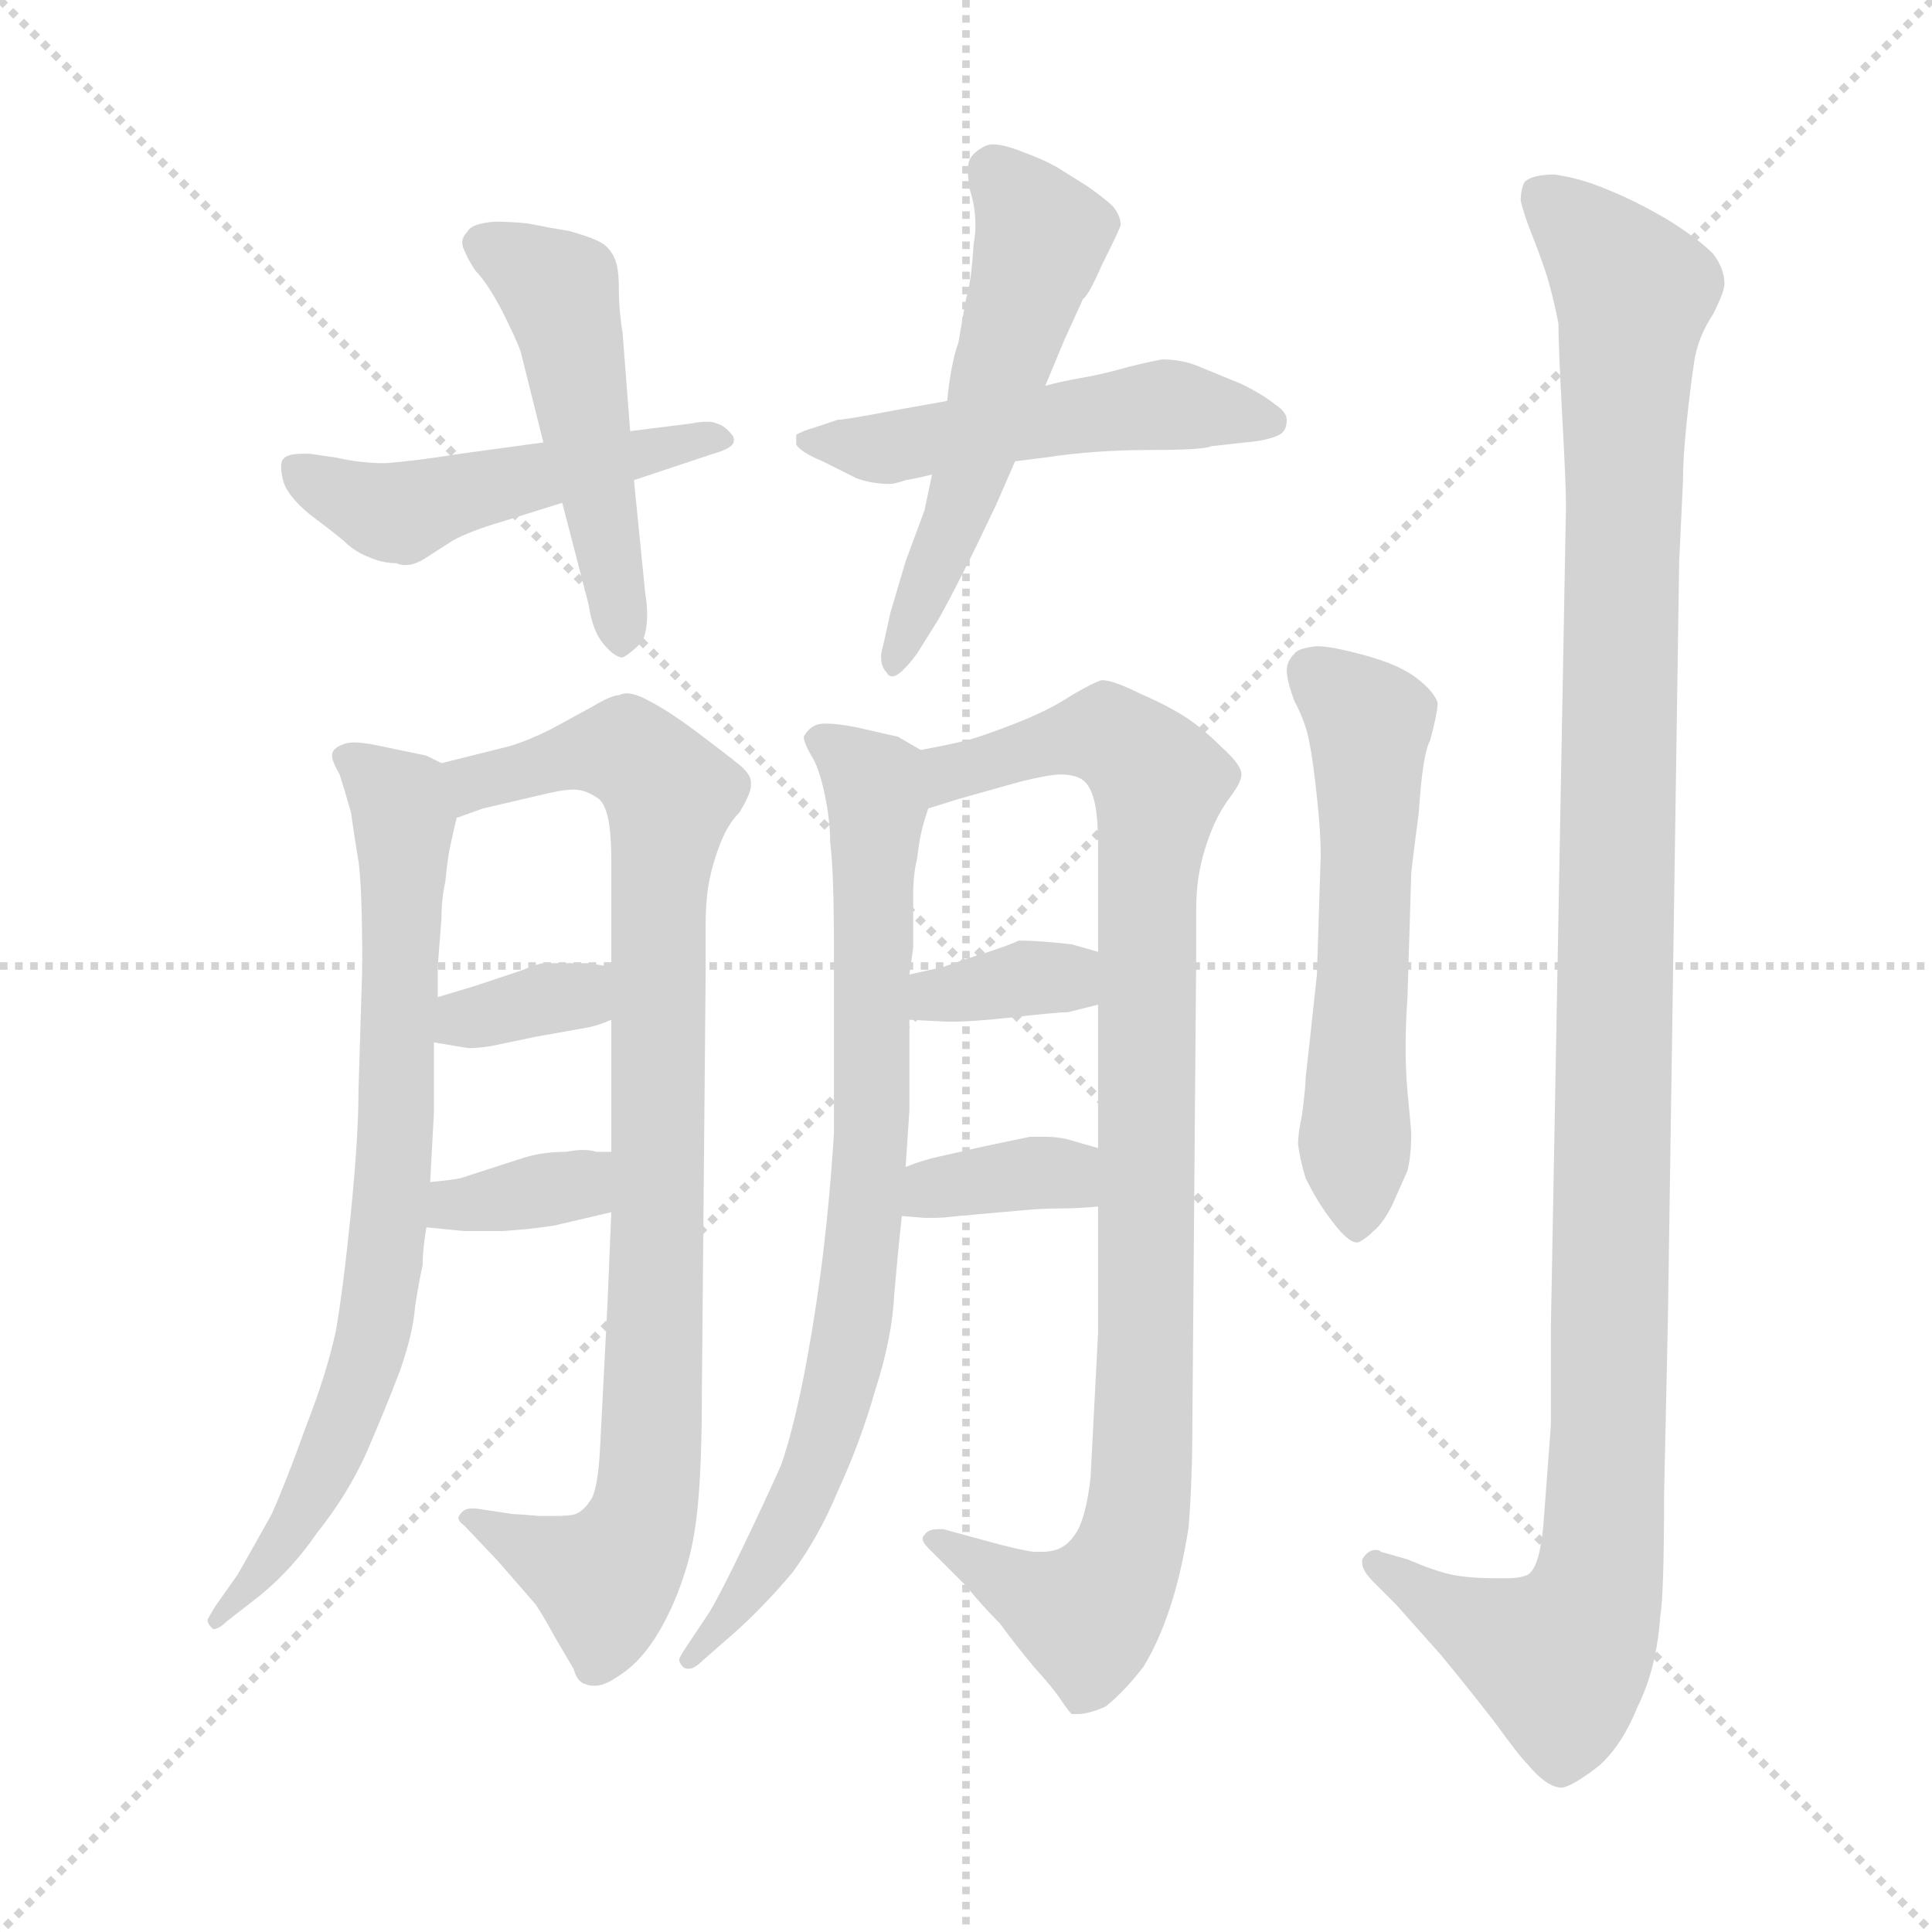 <svg xmlns="http://www.w3.org/2000/svg" version="1.1" viewBox="0 0 1024 1024">
  <g stroke="lightgray" stroke-dasharray="1,1" stroke-width="1" transform="scale(4, 4)">
    <line x1="0" y1="0" x2="256" y2="256" />
    <line x1="256" y1="0" x2="0" y2="256" />
    <line x1="128" y1="0" x2="128" y2="256" />
    <line x1="0" y1="128" x2="256" y2="128" />
  </g>
  <g transform="scale(1.0, -1.0) translate(0.0, -790.50)">
    <style type="text/css">
      
        @keyframes keyframes0 {
          from {
            stroke: blue;
            stroke-dashoffset: 491;
            stroke-width: 128;
          }
          62% {
            animation-timing-function: step-end;
            stroke: blue;
            stroke-dashoffset: 0;
            stroke-width: 128;
          }
          to {
            stroke: black;
            stroke-width: 1024;
          }
        }
        #make-me-a-hanzi-animation-0 {
          animation: keyframes0 0.65s both;
          animation-delay: 0s;
          animation-timing-function: linear;
        }
      
        @keyframes keyframes1 {
          from {
            stroke: blue;
            stroke-dashoffset: 494;
            stroke-width: 128;
          }
          62% {
            animation-timing-function: step-end;
            stroke: blue;
            stroke-dashoffset: 0;
            stroke-width: 128;
          }
          to {
            stroke: black;
            stroke-width: 1024;
          }
        }
        #make-me-a-hanzi-animation-1 {
          animation: keyframes1 0.652s both;
          animation-delay: 0.65s;
          animation-timing-function: linear;
        }
      
        @keyframes keyframes2 {
          from {
            stroke: blue;
            stroke-dashoffset: 503;
            stroke-width: 128;
          }
          62% {
            animation-timing-function: step-end;
            stroke: blue;
            stroke-dashoffset: 0;
            stroke-width: 128;
          }
          to {
            stroke: black;
            stroke-width: 1024;
          }
        }
        #make-me-a-hanzi-animation-2 {
          animation: keyframes2 0.659s both;
          animation-delay: 1.302s;
          animation-timing-function: linear;
        }
      
        @keyframes keyframes3 {
          from {
            stroke: blue;
            stroke-dashoffset: 541;
            stroke-width: 128;
          }
          64% {
            animation-timing-function: step-end;
            stroke: blue;
            stroke-dashoffset: 0;
            stroke-width: 128;
          }
          to {
            stroke: black;
            stroke-width: 1024;
          }
        }
        #make-me-a-hanzi-animation-3 {
          animation: keyframes3 0.69s both;
          animation-delay: 1.961s;
          animation-timing-function: linear;
        }
      
        @keyframes keyframes4 {
          from {
            stroke: blue;
            stroke-dashoffset: 749;
            stroke-width: 128;
          }
          71% {
            animation-timing-function: step-end;
            stroke: blue;
            stroke-dashoffset: 0;
            stroke-width: 128;
          }
          to {
            stroke: black;
            stroke-width: 1024;
          }
        }
        #make-me-a-hanzi-animation-4 {
          animation: keyframes4 0.86s both;
          animation-delay: 2.651s;
          animation-timing-function: linear;
        }
      
        @keyframes keyframes5 {
          from {
            stroke: blue;
            stroke-dashoffset: 886;
            stroke-width: 128;
          }
          74% {
            animation-timing-function: step-end;
            stroke: blue;
            stroke-dashoffset: 0;
            stroke-width: 128;
          }
          to {
            stroke: black;
            stroke-width: 1024;
          }
        }
        #make-me-a-hanzi-animation-5 {
          animation: keyframes5 0.971s both;
          animation-delay: 3.511s;
          animation-timing-function: linear;
        }
      
        @keyframes keyframes6 {
          from {
            stroke: blue;
            stroke-dashoffset: 342;
            stroke-width: 128;
          }
          53% {
            animation-timing-function: step-end;
            stroke: blue;
            stroke-dashoffset: 0;
            stroke-width: 128;
          }
          to {
            stroke: black;
            stroke-width: 1024;
          }
        }
        #make-me-a-hanzi-animation-6 {
          animation: keyframes6 0.528s both;
          animation-delay: 4.482s;
          animation-timing-function: linear;
        }
      
        @keyframes keyframes7 {
          from {
            stroke: blue;
            stroke-dashoffset: 350;
            stroke-width: 128;
          }
          53% {
            animation-timing-function: step-end;
            stroke: blue;
            stroke-dashoffset: 0;
            stroke-width: 128;
          }
          to {
            stroke: black;
            stroke-width: 1024;
          }
        }
        #make-me-a-hanzi-animation-7 {
          animation: keyframes7 0.535s both;
          animation-delay: 5.01s;
          animation-timing-function: linear;
        }
      
        @keyframes keyframes8 {
          from {
            stroke: blue;
            stroke-dashoffset: 781;
            stroke-width: 128;
          }
          72% {
            animation-timing-function: step-end;
            stroke: blue;
            stroke-dashoffset: 0;
            stroke-width: 128;
          }
          to {
            stroke: black;
            stroke-width: 1024;
          }
        }
        #make-me-a-hanzi-animation-8 {
          animation: keyframes8 0.886s both;
          animation-delay: 5.545s;
          animation-timing-function: linear;
        }
      
        @keyframes keyframes9 {
          from {
            stroke: blue;
            stroke-dashoffset: 935;
            stroke-width: 128;
          }
          75% {
            animation-timing-function: step-end;
            stroke: blue;
            stroke-dashoffset: 0;
            stroke-width: 128;
          }
          to {
            stroke: black;
            stroke-width: 1024;
          }
        }
        #make-me-a-hanzi-animation-9 {
          animation: keyframes9 1.011s both;
          animation-delay: 6.431s;
          animation-timing-function: linear;
        }
      
        @keyframes keyframes10 {
          from {
            stroke: blue;
            stroke-dashoffset: 348;
            stroke-width: 128;
          }
          53% {
            animation-timing-function: step-end;
            stroke: blue;
            stroke-dashoffset: 0;
            stroke-width: 128;
          }
          to {
            stroke: black;
            stroke-width: 1024;
          }
        }
        #make-me-a-hanzi-animation-10 {
          animation: keyframes10 0.533s both;
          animation-delay: 7.441s;
          animation-timing-function: linear;
        }
      
        @keyframes keyframes11 {
          from {
            stroke: blue;
            stroke-dashoffset: 353;
            stroke-width: 128;
          }
          53% {
            animation-timing-function: step-end;
            stroke: blue;
            stroke-dashoffset: 0;
            stroke-width: 128;
          }
          to {
            stroke: black;
            stroke-width: 1024;
          }
        }
        #make-me-a-hanzi-animation-11 {
          animation: keyframes11 0.537s both;
          animation-delay: 7.975s;
          animation-timing-function: linear;
        }
      
        @keyframes keyframes12 {
          from {
            stroke: blue;
            stroke-dashoffset: 563;
            stroke-width: 128;
          }
          65% {
            animation-timing-function: step-end;
            stroke: blue;
            stroke-dashoffset: 0;
            stroke-width: 128;
          }
          to {
            stroke: black;
            stroke-width: 1024;
          }
        }
        #make-me-a-hanzi-animation-12 {
          animation: keyframes12 0.708s both;
          animation-delay: 8.512s;
          animation-timing-function: linear;
        }
      
        @keyframes keyframes13 {
          from {
            stroke: blue;
            stroke-dashoffset: 1170;
            stroke-width: 128;
          }
          79% {
            animation-timing-function: step-end;
            stroke: blue;
            stroke-dashoffset: 0;
            stroke-width: 128;
          }
          to {
            stroke: black;
            stroke-width: 1024;
          }
        }
        #make-me-a-hanzi-animation-13 {
          animation: keyframes13 1.202s both;
          animation-delay: 9.22s;
          animation-timing-function: linear;
        }
      
    </style>
    
      <path d="M 336 536 L 378 550 Q 389 553 389 557 Q 389 559 388 560 Q 384 565 380 566 Q 378 567 375 567 Q 371 567 366 566 L 334 562 L 288 556 L 244 550 Q 219 546 204 545 Q 191 545 178 548 L 164 550 L 160 550 Q 152 550 150 547 Q 149 546 149 543 Q 149 540 150 536 Q 152 528 164 518 Q 176 509 182 504 Q 188 498 196 495 Q 203 492 210 492 Q 212 491 215 491 Q 220 491 226 495 L 240 504 Q 249 509 266 514 L 298 524 L 336 536 Z" fill="lightgray" />
    
      <path d="M 334 562 L 330 614 Q 328 626 328 638 Q 328 648 326 653 Q 324 658 320 661 Q 316 664 302 668 Q 290 670 280 672 Q 272 673 262 673 Q 250 672 248 668 Q 245 665 245 662 Q 245 660 246 658 Q 248 653 252 647 Q 258 641 266 626 Q 274 610 276 604 L 288 556 L 298 524 L 312 470 Q 314 456 320 449 Q 326 442 330 442 Q 334 444 340 450 Q 343 455 343 465 Q 343 470 342 476 L 336 536 L 334 562 Z" fill="lightgray" />
    
      <path d="M 502 578 L 474 573 Q 448 568 444 568 L 432 564 Q 425 562 422 560 L 422 555 Q 424 551 436 546 L 454 537 Q 462 534 472 534 Q 474 534 480 536 Q 486 537 494 539 L 538 546 L 554 548 Q 580 552 610 552 Q 638 552 642 554 L 660 556 Q 672 557 678 560 Q 682 562 682 568 Q 682 572 676 576 Q 670 581 658 587 L 636 596 Q 627 600 616 600 Q 610 599 598 596 Q 584 592 572 590 Q 561 588 554 586 L 502 578 Z" fill="lightgray" />
    
      <path d="M 494 539 L 490 520 L 480 493 L 472 466 L 468 448 Q 467 445 467 442 Q 467 437 470 434 Q 471 432 473 432 Q 477 432 486 444 L 496 460 Q 500 466 516 498 L 528 523 L 538 546 L 554 586 L 564 610 L 574 632 Q 577 634 584 650 Q 592 666 594 671 Q 594 676 590 681 Q 586 685 576 692 L 560 702 Q 553 706 542 710 Q 532 714 526 714 Q 524 714 522 713 Q 516 710 514 706 Q 513 704 513 700 Q 513 696 514 690 Q 517 681 517 671 Q 517 666 516 661 Q 515 642 512 632 Q 510 621 508 609 Q 504 598 502 578 L 494 539 Z" fill="lightgray" />
    
      <path d="M 234 386 L 226 390 L 202 395 Q 193 397 188 397 Q 184 397 182 396 Q 176 394 176 390 Q 176 387 180 380 Q 182 374 186 360 Q 188 346 190 334 Q 192 320 192 278 L 190 212 Q 190 188 186 148 Q 182 108 178 85 Q 173 62 162 34 Q 152 6 144 -12 Q 134 -30 126 -44 L 114 -61 Q 111 -66 110 -68 Q 110 -70 112 -72 L 113 -73 Q 116 -73 120 -69 L 138 -55 Q 155 -41 168 -22 Q 184 -2 194 20 Q 204 43 212 64 Q 219 84 220 98 Q 222 111 224 120 Q 224 128 226 140 L 228 164 L 230 201 L 230 238 L 232 262 L 232 278 L 234 304 Q 234 314 236 323 Q 237 333 238 339 Q 239 344 242 357 C 247 381 247 381 234 386 Z" fill="lightgray" />
    
      <path d="M 324 148 L 322 100 L 318 22 Q 317 4 314 -3 Q 310 -10 305 -12 Q 302 -13 294 -13 L 286 -13 Q 274 -12 272 -12 L 252 -9 L 250 -9 Q 246 -9 244 -12 Q 243 -13 243 -14 Q 243 -16 246 -18 L 264 -37 L 284 -60 Q 288 -66 294 -77 L 304 -94 Q 306 -101 310 -102 Q 312 -103 315 -103 Q 320 -103 326 -99 Q 338 -92 347 -78 Q 356 -64 362 -46 Q 368 -29 370 -6 Q 372 16 372 52 L 374 274 L 374 300 Q 374 314 376 324 Q 378 334 382 344 Q 386 354 392 360 Q 398 370 398 374 L 398 376 Q 398 380 392 385 Q 386 390 370 402 Q 354 414 344 419 Q 337 423 332 423 Q 330 423 328 422 Q 324 422 314 416 L 292 404 Q 280 398 270 395 L 250 390 L 234 386 C 205 379 213 348 242 357 L 256 362 L 286 369 Q 298 372 304 372 Q 310 372 316 368 Q 320 366 322 358 Q 324 350 324 334 L 324 278 L 324 250 L 324 180 L 324 148 Z" fill="lightgray" />
    
      <path d="M 230 238 L 248 235 L 250 235 Q 253 235 260 236 L 284 241 L 312 246 Q 317 247 324 250 C 352 261 354 273 324 278 L 312 280 L 288 280 Q 286 280 276 276 L 252 268 L 232 262 C 203 253 200 243 230 238 Z" fill="lightgray" />
    
      <path d="M 226 140 L 246 138 L 266 138 Q 282 139 294 141 L 324 148 C 353 155 354 180 324 180 L 316 180 Q 313 181 309 181 Q 305 181 300 180 Q 288 180 278 177 L 244 166 Q 239 165 228 164 C 198 161 196 143 226 140 Z" fill="lightgray" />
    
      <path d="M 488 393 L 476 400 L 454 405 Q 444 407 438 407 Q 434 407 432 406 Q 428 404 426 400 Q 426 397 430 390 Q 434 384 437 370 Q 440 356 440 344 Q 442 329 442 288 L 442 190 Q 440 157 436 124 Q 432 92 426 61 Q 420 31 414 14 Q 406 -4 394 -29 Q 382 -54 376 -64 L 364 -82 Q 360 -88 360 -89 Q 360 -91 362 -93 Q 363 -94 365 -94 Q 368 -94 372 -90 L 388 -76 Q 404 -62 420 -43 Q 434 -24 444 0 Q 456 26 464 54 Q 473 82 474 105 Q 476 128 478 146 L 480 172 L 482 202 L 482 250 L 482 274 L 484 288 L 484 316 Q 484 327 486 335 Q 487 343 488 348 Q 489 353 492 362 C 499 387 499 387 488 393 Z" fill="lightgray" />
    
      <path d="M 582 151 L 582 84 L 578 7 Q 576 -10 572 -19 Q 568 -27 562 -30 Q 558 -32 552 -32 L 548 -32 Q 540 -31 522 -26 L 500 -20 L 497 -20 Q 492 -20 490 -23 Q 489 -24 489 -25 Q 489 -27 492 -30 L 512 -50 Q 520 -60 530 -70 Q 538 -81 548 -93 Q 558 -104 562 -110 Q 566 -116 568 -118 L 571 -118 Q 577 -118 586 -114 Q 596 -106 606 -93 Q 614 -80 620 -62 Q 626 -44 630 -19 Q 632 6 632 38 L 634 282 L 634 308 Q 634 320 636 330 Q 638 340 642 350 Q 646 360 652 368 Q 658 376 658 380 Q 658 385 648 394 Q 638 404 629 410 Q 620 416 604 423 Q 590 430 584 430 Q 580 429 568 422 Q 556 414 538 407 Q 520 400 512 398 Q 504 396 488 393 C 459 387 463 353 492 362 L 508 367 L 540 376 Q 556 380 562 380 Q 570 380 574 377 Q 578 374 580 366 Q 582 358 582 342 L 582 286 L 582 258 L 582 182 L 582 151 Z" fill="lightgray" />
    
      <path d="M 482 250 L 502 249 L 506 249 Q 515 249 534 251 Q 560 254 566 254 Q 570 255 582 258 C 611 265 611 278 582 286 L 568 290 Q 550 292 540 292 Q 536 290 524 286 Q 511 282 500 278 L 482 274 C 453 267 452 251 482 250 Z" fill="lightgray" />
    
      <path d="M 478 146 L 490 145 L 495 145 Q 500 145 508 146 L 542 149 Q 552 150 562 150 Q 571 150 582 151 C 612 154 611 174 582 182 L 568 186 Q 562 188 553 188 L 546 188 L 522 183 L 500 178 Q 490 176 480 172 C 452 161 448 148 478 146 Z" fill="lightgray" />
    
      <path d="M 746 262 L 748 328 Q 748 329 752 360 Q 754 391 758 398 Q 762 413 762 418 Q 760 424 751 431 Q 742 438 724 443 Q 706 448 698 448 Q 688 447 686 444 Q 682 440 682 435 Q 682 430 686 419 Q 692 408 694 397 Q 696 387 698 368 Q 700 350 700 337 L 698 274 L 694 237 L 692 219 Q 692 214 690 199 Q 688 190 688 184 Q 689 176 692 166 Q 698 154 704 146 Q 714 132 719 132 L 720 132 Q 724 134 728 138 Q 733 142 738 152 L 746 170 Q 748 178 748 190 Q 748 191 746 212 Q 745 223 745 236 Q 745 248 746 262 Z" fill="lightgray" />
    
      <path d="M 732 -32 Q 731 -31 729 -31 Q 725 -31 722 -36 L 722 -38 Q 722 -42 728 -48 L 740 -60 L 764 -87 Q 778 -104 792 -122 Q 805 -140 810 -145 Q 820 -157 828 -157 Q 834 -156 848 -145 Q 860 -134 868 -114 Q 878 -94 880 -66 Q 882 -54 882 -2 L 884 90 L 890 493 L 892 535 Q 892 548 894 567 Q 896 586 898 599 Q 900 612 908 624 Q 914 636 914 640 Q 914 648 908 656 Q 900 664 884 674 Q 867 684 852 690 Q 838 696 824 698 Q 812 698 808 694 Q 806 690 806 684 Q 808 676 812 666 Q 816 656 820 644 Q 824 630 826 619 Q 826 607 828 570 Q 830 534 830 522 L 822 87 L 822 35 L 818 -18 Q 816 -40 810 -44 Q 806 -46 799 -46 L 794 -46 Q 778 -46 769 -44 Q 760 -42 746 -36 L 732 -32 Z" fill="lightgray" />
    
    
      <clipPath id="make-me-a-hanzi-clip-0">
        <path d="M 336 536 L 378 550 Q 389 553 389 557 Q 389 559 388 560 Q 384 565 380 566 Q 378 567 375 567 Q 371 567 366 566 L 334 562 L 288 556 L 244 550 Q 219 546 204 545 Q 191 545 178 548 L 164 550 L 160 550 Q 152 550 150 547 Q 149 546 149 543 Q 149 540 150 536 Q 152 528 164 518 Q 176 509 182 504 Q 188 498 196 495 Q 203 492 210 492 Q 212 491 215 491 Q 220 491 226 495 L 240 504 Q 249 509 266 514 L 298 524 L 336 536 Z" />
      </clipPath>
      <path clip-path="url(#make-me-a-hanzi-clip-0)" d="M 157 543 L 213 519 L 371 558 L 382 556" fill="none" id="make-me-a-hanzi-animation-0" stroke-dasharray="363 726" stroke-linecap="round" />
    
      <clipPath id="make-me-a-hanzi-clip-1">
        <path d="M 334 562 L 330 614 Q 328 626 328 638 Q 328 648 326 653 Q 324 658 320 661 Q 316 664 302 668 Q 290 670 280 672 Q 272 673 262 673 Q 250 672 248 668 Q 245 665 245 662 Q 245 660 246 658 Q 248 653 252 647 Q 258 641 266 626 Q 274 610 276 604 L 288 556 L 298 524 L 312 470 Q 314 456 320 449 Q 326 442 330 442 Q 334 444 340 450 Q 343 455 343 465 Q 343 470 342 476 L 336 536 L 334 562 Z" />
      </clipPath>
      <path clip-path="url(#make-me-a-hanzi-clip-1)" d="M 253 662 L 296 637 L 330 452" fill="none" id="make-me-a-hanzi-animation-1" stroke-dasharray="366 732" stroke-linecap="round" />
    
      <clipPath id="make-me-a-hanzi-clip-2">
        <path d="M 502 578 L 474 573 Q 448 568 444 568 L 432 564 Q 425 562 422 560 L 422 555 Q 424 551 436 546 L 454 537 Q 462 534 472 534 Q 474 534 480 536 Q 486 537 494 539 L 538 546 L 554 548 Q 580 552 610 552 Q 638 552 642 554 L 660 556 Q 672 557 678 560 Q 682 562 682 568 Q 682 572 676 576 Q 670 581 658 587 L 636 596 Q 627 600 616 600 Q 610 599 598 596 Q 584 592 572 590 Q 561 588 554 586 L 502 578 Z" />
      </clipPath>
      <path clip-path="url(#make-me-a-hanzi-clip-2)" d="M 429 558 L 463 553 L 617 576 L 673 568" fill="none" id="make-me-a-hanzi-animation-2" stroke-dasharray="375 750" stroke-linecap="round" />
    
      <clipPath id="make-me-a-hanzi-clip-3">
        <path d="M 494 539 L 490 520 L 480 493 L 472 466 L 468 448 Q 467 445 467 442 Q 467 437 470 434 Q 471 432 473 432 Q 477 432 486 444 L 496 460 Q 500 466 516 498 L 528 523 L 538 546 L 554 586 L 564 610 L 574 632 Q 577 634 584 650 Q 592 666 594 671 Q 594 676 590 681 Q 586 685 576 692 L 560 702 Q 553 706 542 710 Q 532 714 526 714 Q 524 714 522 713 Q 516 710 514 706 Q 513 704 513 700 Q 513 696 514 690 Q 517 681 517 671 Q 517 666 516 661 Q 515 642 512 632 Q 510 621 508 609 Q 504 598 502 578 L 494 539 Z" />
      </clipPath>
      <path clip-path="url(#make-me-a-hanzi-clip-3)" d="M 525 701 L 551 663 L 505 511 L 474 437" fill="none" id="make-me-a-hanzi-animation-3" stroke-dasharray="413 826" stroke-linecap="round" />
    
      <clipPath id="make-me-a-hanzi-clip-4">
        <path d="M 234 386 L 226 390 L 202 395 Q 193 397 188 397 Q 184 397 182 396 Q 176 394 176 390 Q 176 387 180 380 Q 182 374 186 360 Q 188 346 190 334 Q 192 320 192 278 L 190 212 Q 190 188 186 148 Q 182 108 178 85 Q 173 62 162 34 Q 152 6 144 -12 Q 134 -30 126 -44 L 114 -61 Q 111 -66 110 -68 Q 110 -70 112 -72 L 113 -73 Q 116 -73 120 -69 L 138 -55 Q 155 -41 168 -22 Q 184 -2 194 20 Q 204 43 212 64 Q 219 84 220 98 Q 222 111 224 120 Q 224 128 226 140 L 228 164 L 230 201 L 230 238 L 232 262 L 232 278 L 234 304 Q 234 314 236 323 Q 237 333 238 339 Q 239 344 242 357 C 247 381 247 381 234 386 Z" />
      </clipPath>
      <path clip-path="url(#make-me-a-hanzi-clip-4)" d="M 184 388 L 212 366 L 214 357 L 202 107 L 167 1 L 116 -69" fill="none" id="make-me-a-hanzi-animation-4" stroke-dasharray="621 1242" stroke-linecap="round" />
    
      <clipPath id="make-me-a-hanzi-clip-5">
        <path d="M 324 148 L 322 100 L 318 22 Q 317 4 314 -3 Q 310 -10 305 -12 Q 302 -13 294 -13 L 286 -13 Q 274 -12 272 -12 L 252 -9 L 250 -9 Q 246 -9 244 -12 Q 243 -13 243 -14 Q 243 -16 246 -18 L 264 -37 L 284 -60 Q 288 -66 294 -77 L 304 -94 Q 306 -101 310 -102 Q 312 -103 315 -103 Q 320 -103 326 -99 Q 338 -92 347 -78 Q 356 -64 362 -46 Q 368 -29 370 -6 Q 372 16 372 52 L 374 274 L 374 300 Q 374 314 376 324 Q 378 334 382 344 Q 386 354 392 360 Q 398 370 398 374 L 398 376 Q 398 380 392 385 Q 386 390 370 402 Q 354 414 344 419 Q 337 423 332 423 Q 330 423 328 422 Q 324 422 314 416 L 292 404 Q 280 398 270 395 L 250 390 L 234 386 C 205 379 213 348 242 357 L 256 362 L 286 369 Q 298 372 304 372 Q 310 372 316 368 Q 320 366 322 358 Q 324 350 324 334 L 324 278 L 324 250 L 324 180 L 324 148 Z" />
      </clipPath>
      <path clip-path="url(#make-me-a-hanzi-clip-5)" d="M 240 380 L 260 377 L 331 393 L 355 370 L 349 313 L 342 -10 L 321 -47 L 247 -14" fill="none" id="make-me-a-hanzi-animation-5" stroke-dasharray="758 1516" stroke-linecap="round" />
    
      <clipPath id="make-me-a-hanzi-clip-6">
        <path d="M 230 238 L 248 235 L 250 235 Q 253 235 260 236 L 284 241 L 312 246 Q 317 247 324 250 C 352 261 354 273 324 278 L 312 280 L 288 280 Q 286 280 276 276 L 252 268 L 232 262 C 203 253 200 243 230 238 Z" />
      </clipPath>
      <path clip-path="url(#make-me-a-hanzi-clip-6)" d="M 236 244 L 306 263 L 317 271" fill="none" id="make-me-a-hanzi-animation-6" stroke-dasharray="214 428" stroke-linecap="round" />
    
      <clipPath id="make-me-a-hanzi-clip-7">
        <path d="M 226 140 L 246 138 L 266 138 Q 282 139 294 141 L 324 148 C 353 155 354 180 324 180 L 316 180 Q 313 181 309 181 Q 305 181 300 180 Q 288 180 278 177 L 244 166 Q 239 165 228 164 C 198 161 196 143 226 140 Z" />
      </clipPath>
      <path clip-path="url(#make-me-a-hanzi-clip-7)" d="M 232 146 L 306 163 L 320 175" fill="none" id="make-me-a-hanzi-animation-7" stroke-dasharray="222 444" stroke-linecap="round" />
    
      <clipPath id="make-me-a-hanzi-clip-8">
        <path d="M 488 393 L 476 400 L 454 405 Q 444 407 438 407 Q 434 407 432 406 Q 428 404 426 400 Q 426 397 430 390 Q 434 384 437 370 Q 440 356 440 344 Q 442 329 442 288 L 442 190 Q 440 157 436 124 Q 432 92 426 61 Q 420 31 414 14 Q 406 -4 394 -29 Q 382 -54 376 -64 L 364 -82 Q 360 -88 360 -89 Q 360 -91 362 -93 Q 363 -94 365 -94 Q 368 -94 372 -90 L 388 -76 Q 404 -62 420 -43 Q 434 -24 444 0 Q 456 26 464 54 Q 473 82 474 105 Q 476 128 478 146 L 480 172 L 482 202 L 482 250 L 482 274 L 484 288 L 484 316 Q 484 327 486 335 Q 487 343 488 348 Q 489 353 492 362 C 499 387 499 387 488 393 Z" />
      </clipPath>
      <path clip-path="url(#make-me-a-hanzi-clip-8)" d="M 434 398 L 463 376 L 465 362 L 462 196 L 452 90 L 432 13 L 417 -20 L 365 -89" fill="none" id="make-me-a-hanzi-animation-8" stroke-dasharray="653 1306" stroke-linecap="round" />
    
      <clipPath id="make-me-a-hanzi-clip-9">
        <path d="M 582 151 L 582 84 L 578 7 Q 576 -10 572 -19 Q 568 -27 562 -30 Q 558 -32 552 -32 L 548 -32 Q 540 -31 522 -26 L 500 -20 L 497 -20 Q 492 -20 490 -23 Q 489 -24 489 -25 Q 489 -27 492 -30 L 512 -50 Q 520 -60 530 -70 Q 538 -81 548 -93 Q 558 -104 562 -110 Q 566 -116 568 -118 L 571 -118 Q 577 -118 586 -114 Q 596 -106 606 -93 Q 614 -80 620 -62 Q 626 -44 630 -19 Q 632 6 632 38 L 634 282 L 634 308 Q 634 320 636 330 Q 638 340 642 350 Q 646 360 652 368 Q 658 376 658 380 Q 658 385 648 394 Q 638 404 629 410 Q 620 416 604 423 Q 590 430 584 430 Q 580 429 568 422 Q 556 414 538 407 Q 520 400 512 398 Q 504 396 488 393 C 459 387 463 353 492 362 L 508 367 L 540 376 Q 556 380 562 380 Q 570 380 574 377 Q 578 374 580 366 Q 582 358 582 342 L 582 286 L 582 258 L 582 182 L 582 151 Z" />
      </clipPath>
      <path clip-path="url(#make-me-a-hanzi-clip-9)" d="M 494 370 L 504 381 L 587 401 L 615 376 L 608 321 L 608 122 L 601 -22 L 576 -66 L 493 -26" fill="none" id="make-me-a-hanzi-animation-9" stroke-dasharray="807 1614" stroke-linecap="round" />
    
      <clipPath id="make-me-a-hanzi-clip-10">
        <path d="M 482 250 L 502 249 L 506 249 Q 515 249 534 251 Q 560 254 566 254 Q 570 255 582 258 C 611 265 611 278 582 286 L 568 290 Q 550 292 540 292 Q 536 290 524 286 Q 511 282 500 278 L 482 274 C 453 267 452 251 482 250 Z" />
      </clipPath>
      <path clip-path="url(#make-me-a-hanzi-clip-10)" d="M 487 256 L 496 263 L 545 272 L 575 265" fill="none" id="make-me-a-hanzi-animation-10" stroke-dasharray="220 440" stroke-linecap="round" />
    
      <clipPath id="make-me-a-hanzi-clip-11">
        <path d="M 478 146 L 490 145 L 495 145 Q 500 145 508 146 L 542 149 Q 552 150 562 150 Q 571 150 582 151 C 612 154 611 174 582 182 L 568 186 Q 562 188 553 188 L 546 188 L 522 183 L 500 178 Q 490 176 480 172 C 452 161 448 148 478 146 Z" />
      </clipPath>
      <path clip-path="url(#make-me-a-hanzi-clip-11)" d="M 485 152 L 499 161 L 544 169 L 564 168 L 576 159" fill="none" id="make-me-a-hanzi-animation-11" stroke-dasharray="225 450" stroke-linecap="round" />
    
      <clipPath id="make-me-a-hanzi-clip-12">
        <path d="M 746 262 L 748 328 Q 748 329 752 360 Q 754 391 758 398 Q 762 413 762 418 Q 760 424 751 431 Q 742 438 724 443 Q 706 448 698 448 Q 688 447 686 444 Q 682 440 682 435 Q 682 430 686 419 Q 692 408 694 397 Q 696 387 698 368 Q 700 350 700 337 L 698 274 L 694 237 L 692 219 Q 692 214 690 199 Q 688 190 688 184 Q 689 176 692 166 Q 698 154 704 146 Q 714 132 719 132 L 720 132 Q 724 134 728 138 Q 733 142 738 152 L 746 170 Q 748 178 748 190 Q 748 191 746 212 Q 745 223 745 236 Q 745 248 746 262 Z" />
      </clipPath>
      <path clip-path="url(#make-me-a-hanzi-clip-12)" d="M 696 434 L 726 405 L 720 140" fill="none" id="make-me-a-hanzi-animation-12" stroke-dasharray="435 870" stroke-linecap="round" />
    
      <clipPath id="make-me-a-hanzi-clip-13">
        <path d="M 732 -32 Q 731 -31 729 -31 Q 725 -31 722 -36 L 722 -38 Q 722 -42 728 -48 L 740 -60 L 764 -87 Q 778 -104 792 -122 Q 805 -140 810 -145 Q 820 -157 828 -157 Q 834 -156 848 -145 Q 860 -134 868 -114 Q 878 -94 880 -66 Q 882 -54 882 -2 L 884 90 L 890 493 L 892 535 Q 892 548 894 567 Q 896 586 898 599 Q 900 612 908 624 Q 914 636 914 640 Q 914 648 908 656 Q 900 664 884 674 Q 867 684 852 690 Q 838 696 824 698 Q 812 698 808 694 Q 806 690 806 684 Q 808 676 812 666 Q 816 656 820 644 Q 824 630 826 619 Q 826 607 828 570 Q 830 534 830 522 L 822 87 L 822 35 L 818 -18 Q 816 -40 810 -44 Q 806 -46 799 -46 L 794 -46 Q 778 -46 769 -44 Q 760 -42 746 -36 L 732 -32 Z" />
      </clipPath>
      <path clip-path="url(#make-me-a-hanzi-clip-13)" d="M 815 687 L 837 670 L 865 634 L 848 -43 L 841 -68 L 827 -89 L 776 -68 L 728 -37" fill="none" id="make-me-a-hanzi-animation-13" stroke-dasharray="1042 2084" stroke-linecap="round" />
    
  </g>
</svg>